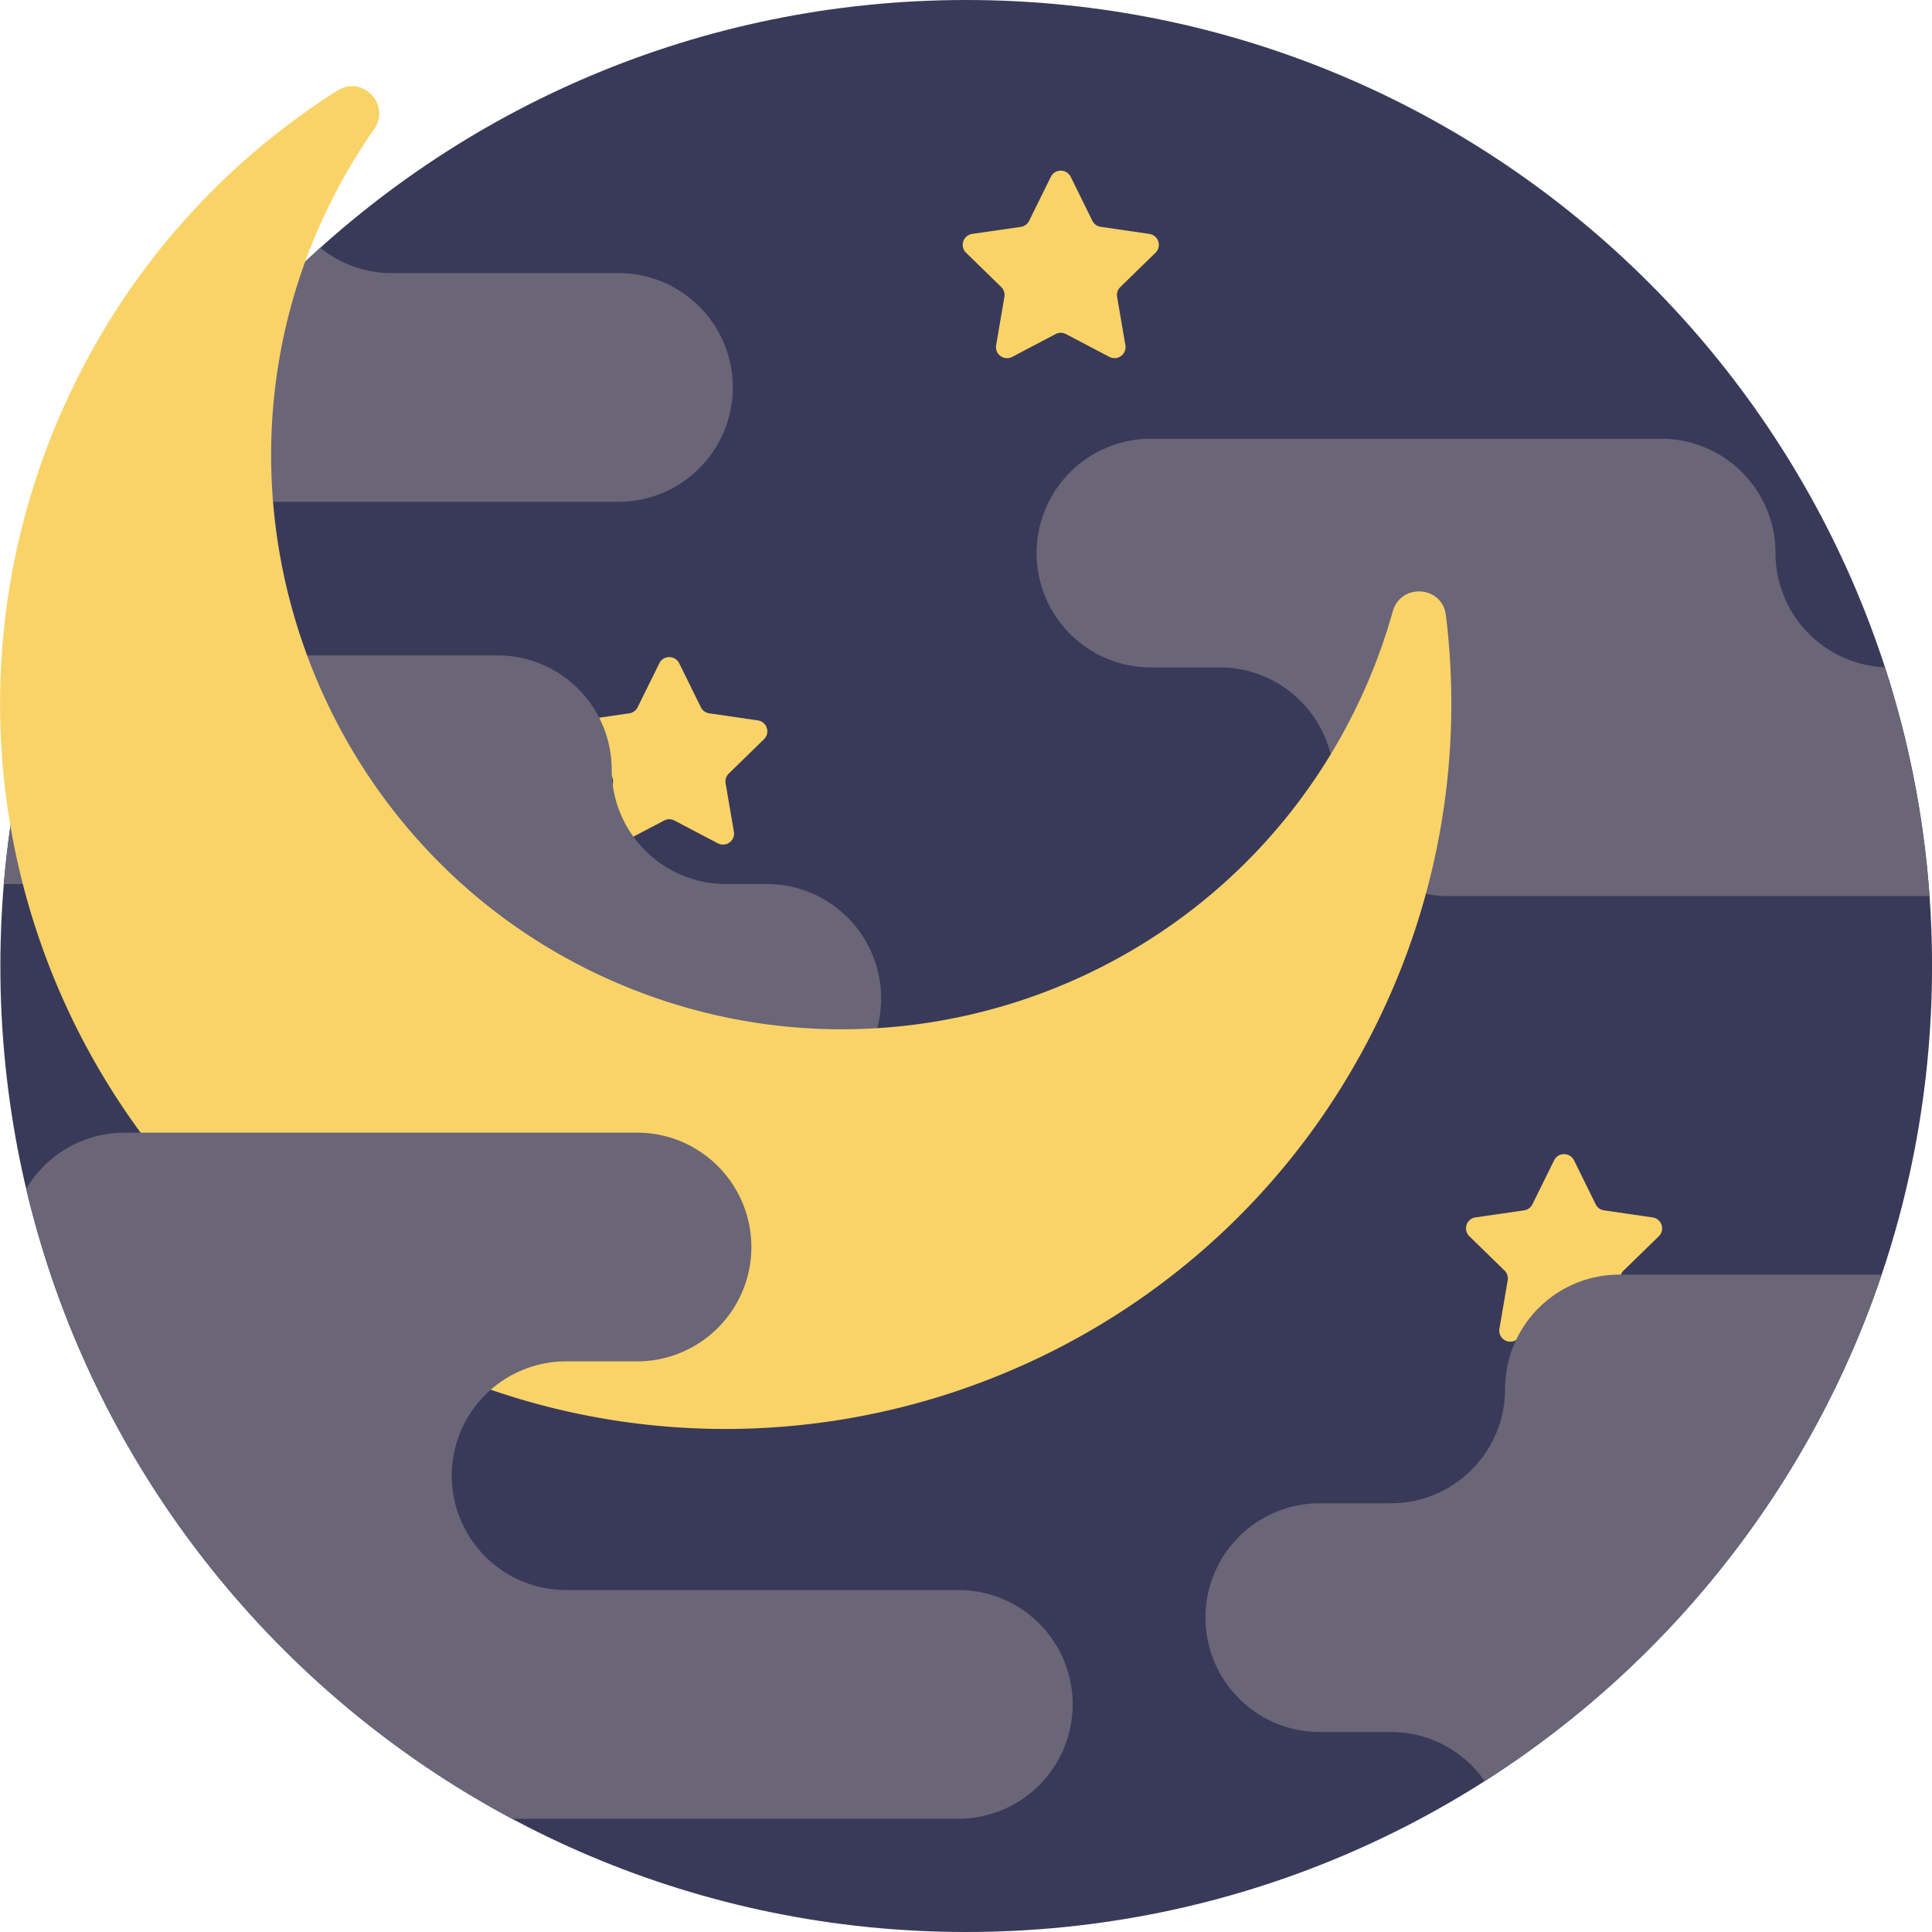 <svg width="42" height="42" fill="none" xmlns="http://www.w3.org/2000/svg"><path d="M21.004 42c11.596 0 20.997-9.402 20.997-21S32.6 0 21.004 0 .008 9.402.008 21s9.4 21 20.996 21z" fill="#393A59"/><path d="M15.93 8.423a2.486 2.486 0 0 1-2.485 2.486H2.585a21.066 21.066 0 0 1 4.378-5.522c.426.345.968.55 1.558.55h4.924c.686 0 1.308.278 1.758.728.45.45.727 1.072.727 1.758z" fill="#6A6577"/><path d="M34.217 25.223l.472.958a.24.24 0 0 0 .18.131l1.058.154a.24.24 0 0 1 .133.41l-.765.745a.24.24 0 0 0-.069.212l.18 1.053a.24.24 0 0 1-.348.253l-.945-.497a.24.24 0 0 0-.224 0l-.945.497a.24.24 0 0 1-.348-.253l.18-1.053a.24.24 0 0 0-.069-.212l-.764-.746a.24.24 0 0 1 .133-.41l1.057-.153a.24.24 0 0 0 .18-.131l.473-.958a.24.24 0 0 1 .43 0zM14.765 14.418l.472.958a.24.24 0 0 0 .181.131l1.057.154a.24.24 0 0 1 .133.41l-.765.745a.24.24 0 0 0-.069.212l.18 1.053a.24.24 0 0 1-.347.253l-.946-.497a.24.24 0 0 0-.223 0l-.946.497a.24.24 0 0 1-.348-.253l.18-1.053a.24.24 0 0 0-.068-.212l-.765-.746a.24.24 0 0 1 .133-.41l1.057-.153a.24.24 0 0 0 .18-.131l.473-.958a.24.24 0 0 1 .43 0z" fill="#F9D368"/><path d="M19.155 21.704a2.486 2.486 0 0 1-2.485 2.486H6.185a2.486 2.486 0 0 1-2.486-2.486c0-.687-.278-1.308-.728-1.758a2.479 2.479 0 0 0-1.757-.728H.083c.144-1.725.498-3.39 1.034-4.971h9.695a2.486 2.486 0 0 1 2.486 2.485 2.486 2.486 0 0 0 2.485 2.486h.887a2.486 2.486 0 0 1 2.485 2.486zm22.791-2.224H31.485a2.486 2.486 0 0 1-2.486-2.485c0-.687-.278-1.308-.728-1.758a2.479 2.479 0 0 0-1.757-.728h-1.543a2.486 2.486 0 0 1 0-4.971h11.141a2.486 2.486 0 0 1 2.486 2.485 2.485 2.485 0 0 0 2.379 2.483 20.93 20.93 0 0 1 .969 4.974z" fill="#6A6577"/><path d="M29.54 15.261c-2.919 6.17-10.262 8.825-16.445 5.965-6.229-2.88-8.954-10.394-6.018-16.598.305-.645.659-1.252 1.055-1.818.371-.531-.25-1.187-.797-.84A15.694 15.694 0 0 0 1.51 8.577a15.746 15.746 0 0 0 7.524 20.968c7.872 3.726 17.273.364 20.998-7.509a15.699 15.699 0 0 0 1.4-8.665c-.079-.641-.98-.7-1.155-.079a12.481 12.481 0 0 1-.736 1.968z" fill="#F9D368"/><path d="M23.318 37.052a2.486 2.486 0 0 1-2.486 2.486H11.13c-5.245-2.8-9.16-7.762-10.56-13.695a2.484 2.484 0 0 1 2.139-1.22h11.14c.687 0 1.307.278 1.757.728a2.486 2.486 0 0 1-1.757 4.244h-1.542a2.485 2.485 0 1 0 0 4.971h8.526c.687 0 1.308.278 1.758.728.45.45.728 1.071.728 1.758z" fill="#6A6577"/><path d="M23.276 3.843l.472.958a.24.24 0 0 0 .181.13l1.057.154a.24.24 0 0 1 .133.41l-.765.746a.24.24 0 0 0-.069.212l.18 1.053a.24.24 0 0 1-.347.253l-.946-.497a.24.24 0 0 0-.223 0l-.946.497a.24.24 0 0 1-.348-.253l.18-1.053a.24.24 0 0 0-.068-.212l-.765-.746a.24.24 0 0 1 .133-.41l1.057-.153a.24.24 0 0 0 .18-.131l.473-.958a.24.24 0 0 1 .43 0z" fill="#F9D368"/><path d="M40.905 27.709a21.054 21.054 0 0 1-8.63 11.01 2.48 2.48 0 0 0-2.04-1.067h-1.543a2.478 2.478 0 0 1-1.758-.729 2.485 2.485 0 0 1 1.758-4.243h1.542c.687 0 1.307-.278 1.757-.728.45-.45.728-1.072.728-1.757a2.485 2.485 0 0 1 2.486-2.486h5.7z" fill="#6A6577"/></svg>